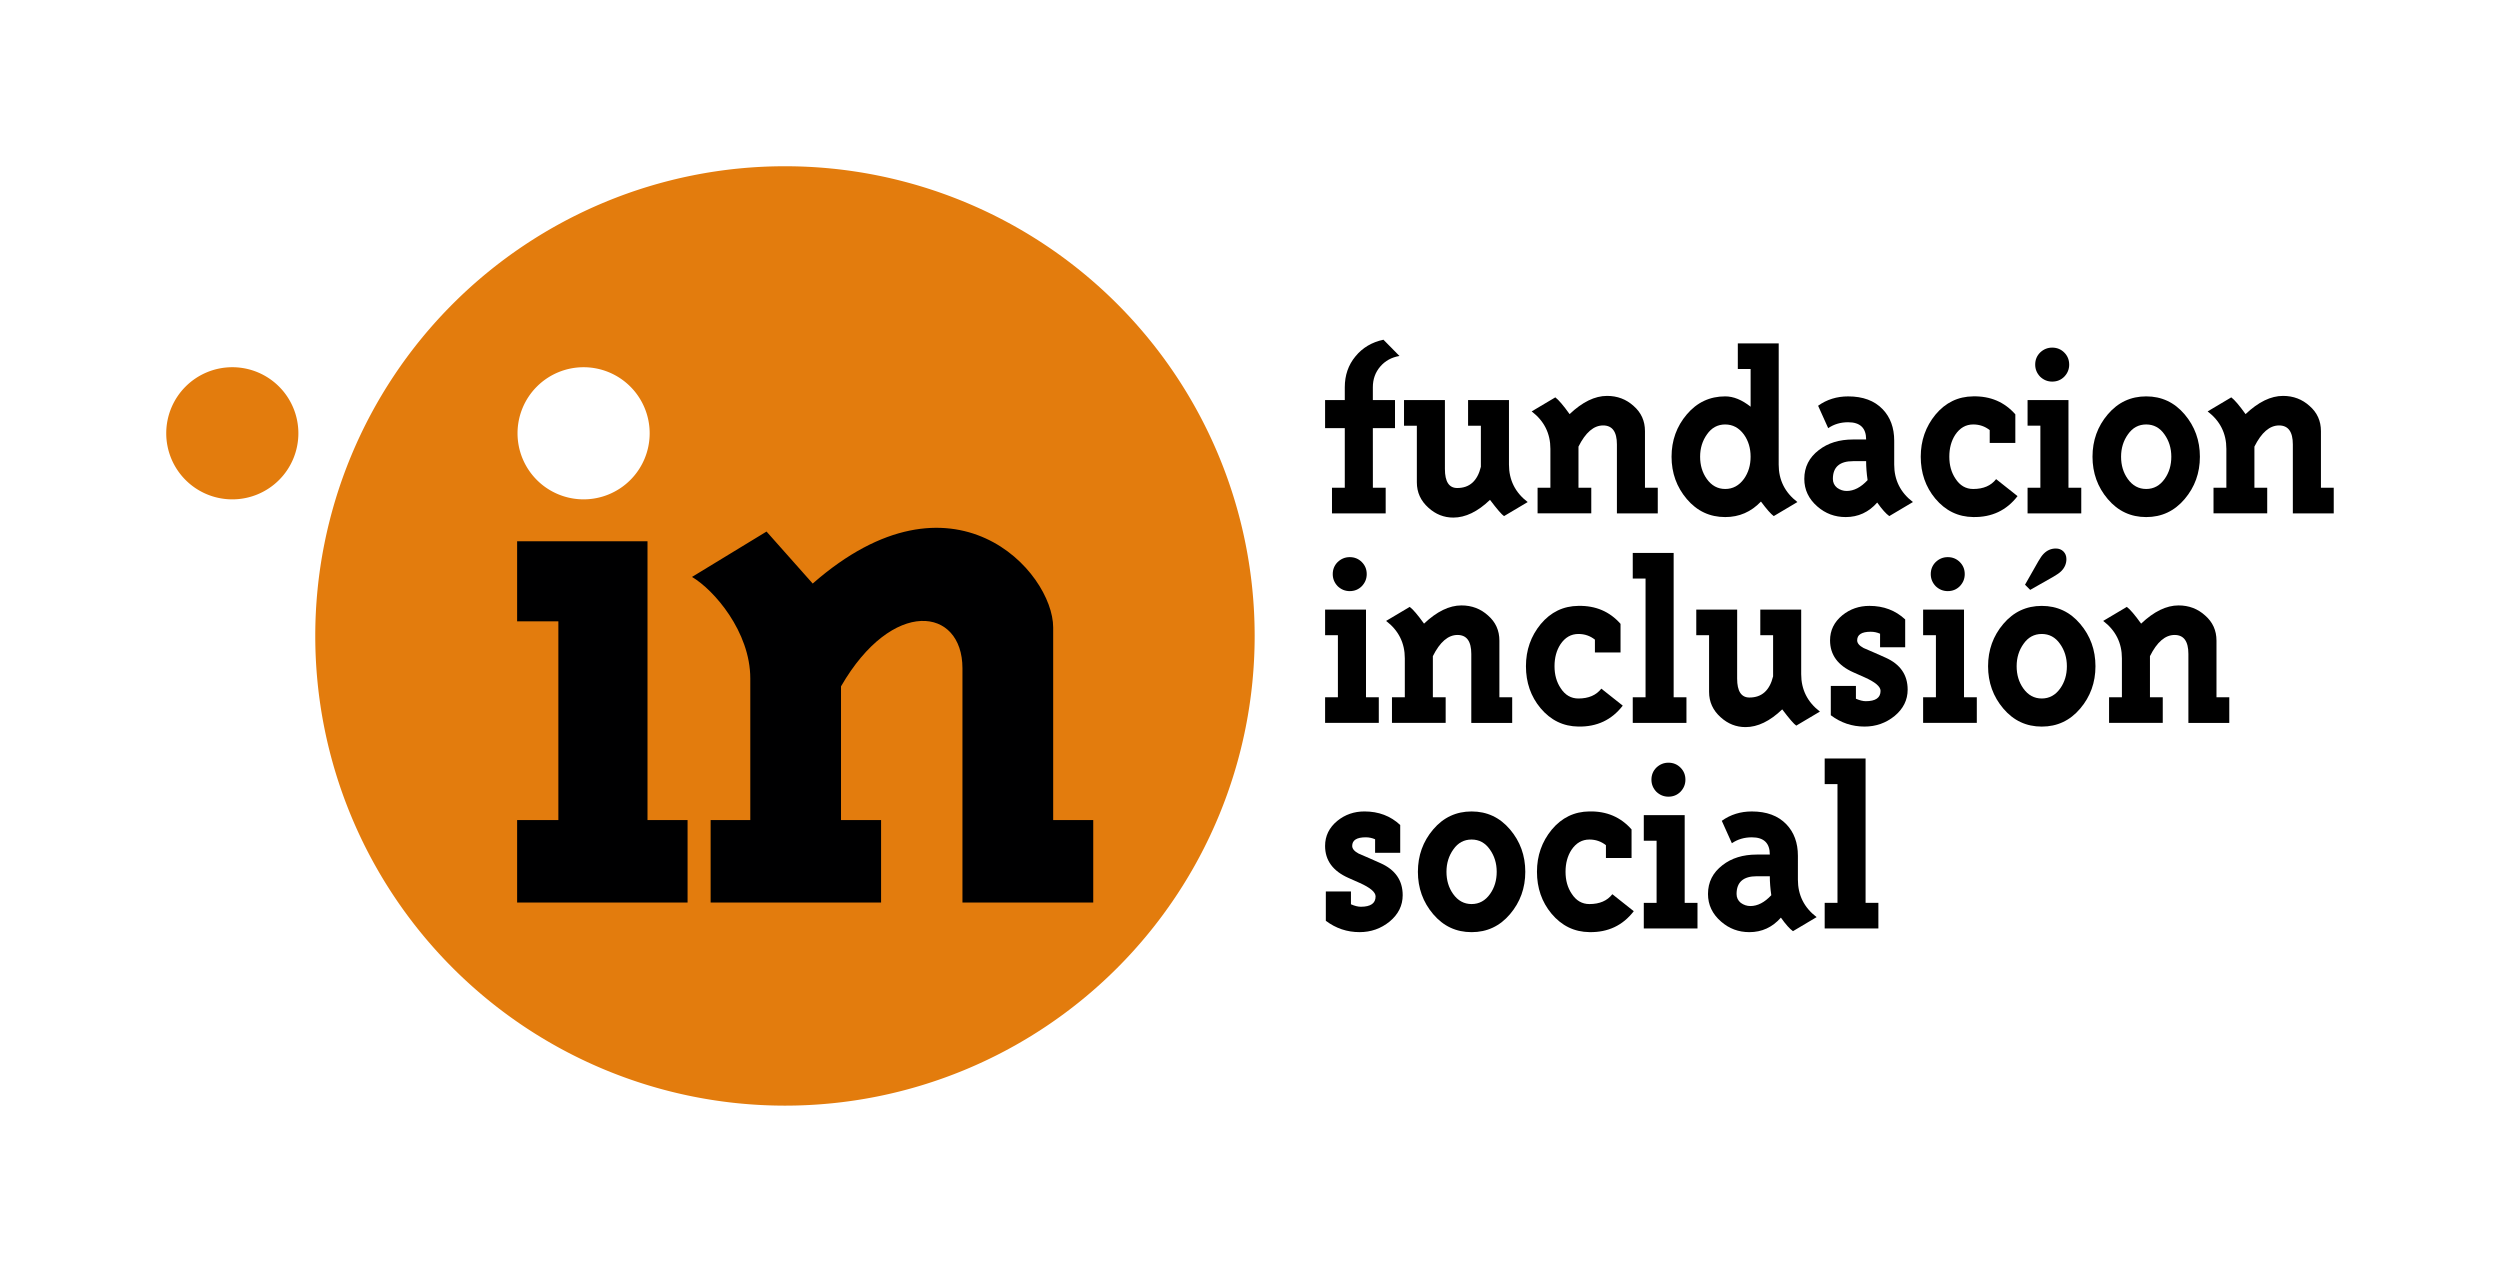 <?xml version="1.0" encoding="UTF-8" standalone="no"?>
<!-- Created with Inkscape (http://www.inkscape.org/) -->

<svg
   xmlns:dc="http://purl.org/dc/elements/1.1/"
   xmlns:cc="http://creativecommons.org/ns#"
   xmlns:rdf="http://www.w3.org/1999/02/22-rdf-syntax-ns#"
   xmlns:svg="http://www.w3.org/2000/svg"
   xmlns="http://www.w3.org/2000/svg"
   xmlns:sodipodi="http://sodipodi.sourceforge.net/DTD/sodipodi-0.dtd"
   xmlns:inkscape="http://www.inkscape.org/namespaces/inkscape"
   width="150.381mm"
   height="76.508mm"
   viewBox="0 0 150.381 76.508"
   version="1.1"
   id="svg8"
   inkscape:version="0.92.4 (5da689c313, 2019-01-14)"
   sodipodi:docname="inclusion_logo_text.svg">
  <defs
     id="defs2" />
  <sodipodi:namedview
     id="base"
     pagecolor="#ffffff"
     bordercolor="#666666"
     borderopacity="1.0"
     inkscape:pageopacity="0.0"
     inkscape:pageshadow="2"
     inkscape:zoom="0.9899495"
     inkscape:cx="224.10836"
     inkscape:cy="155.7718"
     inkscape:document-units="mm"
     inkscape:current-layer="layer1"
     showgrid="false"
     inkscape:window-width="1360"
     inkscape:window-height="705"
     inkscape:window-x="-8"
     inkscape:window-y="-8"
     inkscape:window-maximized="1"
     fit-margin-top="10"
     fit-margin-left="10"
     fit-margin-right="10"
     fit-margin-bottom="10" />
  <g
     inkscape:label="Capa 1"
     inkscape:groupmode="layer"
     id="layer1"
     transform="translate(28.602,-338.393)">
    <flowRoot
       xml:space="preserve"
       id="flowRoot834"
       style="font-style:normal;font-variant:normal;font-weight:bold;font-stretch:normal;font-size:40px;line-height:1.25;font-family:TriplexSerifBold;-inkscape-font-specification:'TriplexSerifBold Bold';letter-spacing:0px;word-spacing:0px;fill:#000000;fill-opacity:1;stroke:none"
       transform="scale(0.265)"><flowRegion
         id="flowRegion836"><rect
           id="rect838"
           width="109.096"
           height="121.218"
           x="183.848"
           y="649.768" /></flowRegion><flowPara
         id="flowPara840" /></flowRoot>    <flowRoot
       xml:space="preserve"
       id="flowRoot842"
       style="font-style:normal;font-variant:normal;font-weight:bold;font-stretch:normal;font-size:40px;line-height:1.25;font-family:TriplexSerifBold;-inkscape-font-specification:'TriplexSerifBold Bold';letter-spacing:0px;word-spacing:0px;fill:#000000;fill-opacity:1;stroke:none"
       transform="scale(0.265)"><flowRegion
         id="flowRegion844"><rect
           id="rect846"
           width="140.411"
           height="120.208"
           x="157.584"
           y="655.829" /></flowRegion><flowPara
         id="flowPara848" /></flowRoot>    <g
       id="g1108">
      <g
         id="g1077">
        <path
           id="path826"
           d="M 18.615,348.393 A 28.254,28.254 0 0 0 -9.638,376.646 28.254,28.254 0 0 0 18.615,404.9 28.254,28.254 0 0 0 46.869,376.646 28.254,28.254 0 0 0 18.615,348.393 Z m -33.243,12.089 a 3.974,3.974 0 0 0 -3.974,3.974 3.974,3.974 0 0 0 3.974,3.975 3.974,3.974 0 0 0 3.974,-3.975 3.974,3.974 0 0 0 -3.974,-3.974 z m 21.131,5.3e-4 a 3.974,3.974 0 0 1 3.974,3.974 3.974,3.974 0 0 1 -3.974,3.974 3.974,3.974 0 0 1 -3.974,-3.974 3.974,3.974 0 0 1 3.974,-3.974 z"
           style="opacity:1;vector-effect:none;fill:#e37c0d;fill-opacity:1;stroke:none;stroke-width:3.379;stroke-linecap:round;stroke-linejoin:miter;stroke-miterlimit:4;stroke-dasharray:none;stroke-dashoffset:0;stroke-opacity:1;paint-order:normal"
           inkscape:connector-curvature="0" />
        <path
           style="opacity:1;vector-effect:none;fill:#000001;fill-opacity:1;stroke:none;stroke-width:4;stroke-linecap:round;stroke-linejoin:miter;stroke-miterlimit:4;stroke-dasharray:none;stroke-dashoffset:0;stroke-opacity:1;paint-order:normal"
           d="M 2.504,392.683 H 12.757 V 387.723 H 10.347 V 370.95 H 2.504 V 375.769 H 4.985 v 11.954 H 2.504 Z"
           id="path4594"
           inkscape:connector-curvature="0"
           sodipodi:nodetypes="ccccccccccc" />
        <path
           style="opacity:1;vector-effect:none;fill:#000001;fill-opacity:1;stroke:none;stroke-width:4;stroke-linecap:round;stroke-linejoin:miter;stroke-miterlimit:4;stroke-dasharray:none;stroke-dashoffset:0;stroke-opacity:1;paint-order:normal"
           d="m 17.507,370.367 -4.483,2.73 c 1.323,0.78 3.506,3.297 3.506,6.109 v 8.517 h -2.386 v 4.961 h 10.253 v -4.961 h -2.41 v -8.044 c 3.091,-5.355 7.305,-4.772 7.305,-1.087 v 14.092 h 7.867 v -4.961 H 34.749 v -11.588 c 0,-3.349 -6.005,-10.05 -14.465,-2.64 z"
           id="path4594-6"
           inkscape:connector-curvature="0"
           sodipodi:nodetypes="ccsccccccccccccccc" />
      </g>
      <g
         id="g1072">
        <path
           inkscape:connector-curvature="0"
           d="m 53.98,367.733 h 0.77 v 1.541 h -3.23 v -1.541 h 0.77 v -3.586 h -1.185 v -1.689 h 1.185 v -0.77 q 0,-1.082 0.637,-1.852 0.637,-0.785 1.689,-1.008 l 0.963,0.978 q -0.711,0.119 -1.156,0.637 -0.445,0.519 -0.445,1.245 v 0.77 h 1.333 v 1.689 h -1.333 z"
           style="font-style:normal;font-variant:normal;font-weight:bold;font-stretch:normal;font-size:14.817px;line-height:1.25;font-family:TriplexSerifBold;-inkscape-font-specification:'TriplexSerifBold Bold';letter-spacing:-0.188px;word-spacing:0px;fill:#000000;fill-opacity:1;stroke:none;stroke-width:0.265"
           id="path853" />
        <path
           inkscape:connector-curvature="0"
           d="m 58.313,366.607 q 0,1.141 0.741,1.141 1.111,0 1.422,-1.274 v -2.474 h -0.77 v -1.541 h 2.46 v 3.882 q 0,1.393 1.126,2.252 l -1.422,0.845 q -0.207,-0.133 -0.845,-0.978 -1.111,1.067 -2.208,1.067 -0.845,0 -1.496,-0.593 -0.696,-0.622 -0.696,-1.526 v -3.408 H 55.853 v -1.541 h 2.46 z"
           style="font-style:normal;font-variant:normal;font-weight:bold;font-stretch:normal;font-size:14.817px;line-height:1.25;font-family:TriplexSerifBold;-inkscape-font-specification:'TriplexSerifBold Bold';letter-spacing:-0.188px;word-spacing:0px;fill:#000000;fill-opacity:1;stroke:none;stroke-width:0.265"
           id="path855" />
        <path
           inkscape:connector-curvature="0"
           d="M 64.658,367.733 V 365.392 q 0,-1.393 -1.126,-2.252 l 1.422,-0.845 q 0.296,0.222 0.859,1.008 1.156,-1.096 2.252,-1.096 0.933,0 1.6,0.607 0.682,0.593 0.682,1.511 v 3.408 h 0.77 v 1.541 H 68.659 v -4.149 q 0,-1.141 -0.83,-1.141 -0.845,0 -1.482,1.274 v 2.474 h 0.77 v 1.541 h -3.23 v -1.541 z"
           style="font-style:normal;font-variant:normal;font-weight:bold;font-stretch:normal;font-size:14.817px;line-height:1.25;font-family:TriplexSerifBold;-inkscape-font-specification:'TriplexSerifBold Bold';letter-spacing:-0.188px;word-spacing:0px;fill:#000000;fill-opacity:1;stroke:none;stroke-width:0.265"
           id="path857" />
        <path
           inkscape:connector-curvature="0"
           d="m 78.39,366.34 q 0,1.393 1.126,2.252 l -1.422,0.845 q -0.252,-0.178 -0.77,-0.874 -0.889,0.933 -2.148,0.933 -1.393,0 -2.311,-1.082 -0.919,-1.082 -0.919,-2.548 0,-1.467 0.919,-2.548 0.919,-1.082 2.311,-1.082 0.741,0 1.526,0.622 v -2.267 h -0.77 v -1.541 h 2.46 z m -3.215,-2.415 q -0.682,0 -1.096,0.593 -0.415,0.578 -0.415,1.348 0,0.77 0.4,1.333 0.43,0.607 1.111,0.607 0.682,0 1.126,-0.607 0.4,-0.563 0.4,-1.333 0,-0.77 -0.4,-1.333 -0.445,-0.607 -1.126,-0.607 z"
           style="font-style:normal;font-variant:normal;font-weight:bold;font-stretch:normal;font-size:14.817px;line-height:1.25;font-family:TriplexSerifBold;-inkscape-font-specification:'TriplexSerifBold Bold';letter-spacing:-0.188px;word-spacing:0px;fill:#000000;fill-opacity:1;stroke:none;stroke-width:0.265"
           id="path859" />
        <path
           inkscape:connector-curvature="0"
           d="m 85.339,366.34 q 0,1.393 1.126,2.252 l -1.422,0.845 q -0.296,-0.207 -0.726,-0.815 -0.77,0.874 -1.897,0.874 -0.978,0 -1.704,-0.637 -0.785,-0.682 -0.785,-1.659 0,-1.067 0.874,-1.734 0.815,-0.637 2.06,-0.637 h 0.785 q 0,-1.037 -1.082,-1.037 -0.682,0 -1.2,0.356 l -0.607,-1.348 q 0.785,-0.563 1.808,-0.563 1.333,0 2.074,0.77 0.696,0.726 0.696,1.897 z m -1.689,-0.207 h -0.785 q -1.215,0 -1.215,1.067 0,0.326 0.252,0.533 0.267,0.193 0.578,0.193 0.652,0 1.259,-0.652 -0.089,-0.607 -0.089,-1.141 z"
           style="font-style:normal;font-variant:normal;font-weight:bold;font-stretch:normal;font-size:14.817px;line-height:1.25;font-family:TriplexSerifBold;-inkscape-font-specification:'TriplexSerifBold Bold';letter-spacing:-0.188px;word-spacing:0px;fill:#000000;fill-opacity:1;stroke:none;stroke-width:0.265"
           id="path861" />
        <path
           inkscape:connector-curvature="0"
           d="m 90.092,363.925 q -0.667,0 -1.082,0.622 -0.356,0.548 -0.356,1.319 0,0.77 0.37,1.319 0.4,0.622 1.067,0.622 0.919,0 1.378,-0.593 l 1.289,1.022 q -0.993,1.289 -2.667,1.259 -1.363,-0.015 -2.282,-1.111 -0.874,-1.052 -0.874,-2.519 0,-1.452 0.889,-2.534 0.904,-1.082 2.267,-1.096 1.556,-0.03 2.534,1.082 v 1.719 h -1.541 v -0.77 q -0.43,-0.341 -0.993,-0.341 z"
           style="font-style:normal;font-variant:normal;font-weight:bold;font-stretch:normal;font-size:14.817px;line-height:1.25;font-family:TriplexSerifBold;-inkscape-font-specification:'TriplexSerifBold Bold';letter-spacing:-0.188px;word-spacing:0px;fill:#000000;fill-opacity:1;stroke:none;stroke-width:0.265"
           id="path863" />
        <path
           inkscape:connector-curvature="0"
           d="m 95.865,360.325 q 0,0.415 -0.296,0.726 -0.296,0.296 -0.726,0.296 -0.415,0 -0.726,-0.296 Q 93.82,360.74 93.82,360.325 q 0,-0.43 0.296,-0.726 0.311,-0.296 0.726,-0.296 0.43,0 0.726,0.296 0.296,0.296 0.296,0.726 z m -0.044,7.408 h 0.77 v 1.541 h -3.23 v -1.541 h 0.77 v -3.734 h -0.77 v -1.541 h 2.46 z"
           style="font-style:normal;font-variant:normal;font-weight:bold;font-stretch:normal;font-size:14.817px;line-height:1.25;font-family:TriplexSerifBold;-inkscape-font-specification:'TriplexSerifBold Bold';letter-spacing:-0.188px;word-spacing:0px;fill:#000000;fill-opacity:1;stroke:none;stroke-width:0.265"
           id="path865" />
        <path
           inkscape:connector-curvature="0"
           d="m 100.497,362.236 q 1.393,0 2.311,1.082 0.919,1.082 0.919,2.548 0,1.467 -0.919,2.548 -0.919,1.082 -2.311,1.082 -1.393,0 -2.311,-1.082 -0.919,-1.082 -0.919,-2.548 0,-1.467 0.919,-2.548 0.919,-1.082 2.311,-1.082 z m -1.511,3.63 q 0,0.77 0.4,1.333 0.43,0.607 1.111,0.607 0.682,0 1.111,-0.607 0.4,-0.563 0.4,-1.333 0,-0.77 -0.415,-1.348 -0.415,-0.593 -1.096,-0.593 -0.682,0 -1.096,0.593 -0.415,0.578 -0.415,1.348 z"
           style="font-style:normal;font-variant:normal;font-weight:bold;font-stretch:normal;font-size:14.817px;line-height:1.25;font-family:TriplexSerifBold;-inkscape-font-specification:'TriplexSerifBold Bold';letter-spacing:-0.188px;word-spacing:0px;fill:#000000;fill-opacity:1;stroke:none;stroke-width:0.265"
           id="path867" />
        <path
           inkscape:connector-curvature="0"
           d="M 105.319,367.733 V 365.392 q 0,-1.393 -1.126,-2.252 l 1.422,-0.845 q 0.296,0.222 0.859,1.008 1.156,-1.096 2.252,-1.096 0.933,0 1.6,0.607 0.682,0.593 0.682,1.511 v 3.408 h 0.77 v 1.541 h -2.46 v -4.149 q 0,-1.141 -0.83,-1.141 -0.845,0 -1.482,1.274 v 2.474 h 0.77 v 1.541 h -3.23 v -1.541 z"
           style="font-style:normal;font-variant:normal;font-weight:bold;font-stretch:normal;font-size:14.817px;line-height:1.25;font-family:TriplexSerifBold;-inkscape-font-specification:'TriplexSerifBold Bold';letter-spacing:-0.188px;word-spacing:0px;fill:#000000;fill-opacity:1;stroke:none;stroke-width:0.265"
           id="path869" />
        <path
           inkscape:connector-curvature="0"
           d="m 53.61,372.928 q 0,0.415 -0.296,0.726 -0.296,0.296 -0.726,0.296 -0.415,0 -0.726,-0.296 -0.296,-0.311 -0.296,-0.726 0,-0.43 0.296,-0.726 0.311,-0.296 0.726,-0.296 0.43,0 0.726,0.296 0.296,0.296 0.296,0.726 z m -0.044,7.408 H 54.336 v 1.541 h -3.23 v -1.541 h 0.77 v -3.734 h -0.77 v -1.541 h 2.46 z"
           style="font-style:normal;font-variant:normal;font-weight:bold;font-stretch:normal;font-size:14.817px;line-height:1.25;font-family:TriplexSerifBold;-inkscape-font-specification:'TriplexSerifBold Bold';letter-spacing:-0.188px;word-spacing:0px;fill:#000000;fill-opacity:1;stroke:none;stroke-width:0.265"
           id="path872" />
        <path
           inkscape:connector-curvature="0"
           d="m 55.901,380.336 v -2.341 q 0,-1.393 -1.126,-2.252 l 1.422,-0.845 q 0.296,0.222 0.859,1.008 1.156,-1.096 2.252,-1.096 0.933,0 1.6,0.607 0.682,0.593 0.682,1.511 v 3.408 h 0.77 v 1.541 h -2.46 v -4.149 q 0,-1.141 -0.83,-1.141 -0.845,0 -1.482,1.274 v 2.474 h 0.77 v 1.541 h -3.23 v -1.541 z"
           style="font-style:normal;font-variant:normal;font-weight:bold;font-stretch:normal;font-size:14.817px;line-height:1.25;font-family:TriplexSerifBold;-inkscape-font-specification:'TriplexSerifBold Bold';letter-spacing:-0.188px;word-spacing:0px;fill:#000000;fill-opacity:1;stroke:none;stroke-width:0.265"
           id="path874" />
        <path
           inkscape:connector-curvature="0"
           d="m 66.344,376.528 q -0.667,0 -1.082,0.622 -0.356,0.548 -0.356,1.319 0,0.77 0.37,1.319 0.4,0.622 1.067,0.622 0.919,0 1.378,-0.593 l 1.289,1.022 q -0.993,1.289 -2.667,1.259 -1.363,-0.015 -2.282,-1.111 -0.874,-1.052 -0.874,-2.519 0,-1.452 0.889,-2.534 0.904,-1.082 2.267,-1.096 1.556,-0.03 2.534,1.082 v 1.719 h -1.541 v -0.77 q -0.43,-0.341 -0.993,-0.341 z"
           style="font-style:normal;font-variant:normal;font-weight:bold;font-stretch:normal;font-size:14.817px;line-height:1.25;font-family:TriplexSerifBold;-inkscape-font-specification:'TriplexSerifBold Bold';letter-spacing:-0.188px;word-spacing:0px;fill:#000000;fill-opacity:1;stroke:none;stroke-width:0.265"
           id="path876" />
        <path
           inkscape:connector-curvature="0"
           d="m 72.072,380.336 h 0.77 v 1.541 h -3.23 v -1.541 h 0.77 v -7.142 h -0.77 v -1.541 h 2.46 z"
           style="font-style:normal;font-variant:normal;font-weight:bold;font-stretch:normal;font-size:14.817px;line-height:1.25;font-family:TriplexSerifBold;-inkscape-font-specification:'TriplexSerifBold Bold';letter-spacing:-0.188px;word-spacing:0px;fill:#000000;fill-opacity:1;stroke:none;stroke-width:0.265"
           id="path878" />
        <path
           inkscape:connector-curvature="0"
           d="m 75.891,379.21 q 0,1.141 0.741,1.141 1.111,0 1.422,-1.274 v -2.474 H 77.284 v -1.541 h 2.46 v 3.882 q 0,1.393 1.126,2.252 l -1.422,0.845 q -0.207,-0.133 -0.845,-0.978 -1.111,1.067 -2.208,1.067 -0.845,0 -1.496,-0.593 -0.696,-0.622 -0.696,-1.526 v -3.408 h -0.77 v -1.541 h 2.46 z"
           style="font-style:normal;font-variant:normal;font-weight:bold;font-stretch:normal;font-size:14.817px;line-height:1.25;font-family:TriplexSerifBold;-inkscape-font-specification:'TriplexSerifBold Bold';letter-spacing:-0.188px;word-spacing:0px;fill:#000000;fill-opacity:1;stroke:none;stroke-width:0.265"
           id="path880" />
        <path
           inkscape:connector-curvature="0"
           d="m 84.489,376.513 q -0.267,-0.119 -0.563,-0.119 -0.815,0 -0.815,0.519 0,0.252 0.385,0.459 0.326,0.133 0.652,0.282 l 0.667,0.296 q 1.333,0.593 1.333,1.926 0,0.933 -0.785,1.585 -0.785,0.637 -1.808,0.637 -1.126,0 -2.03,-0.682 v -1.763 h 1.511 v 0.77 q 0.341,0.148 0.593,0.148 0.889,0 0.889,-0.622 0,-0.385 -0.963,-0.815 l -0.667,-0.296 q -1.408,-0.622 -1.408,-1.926 0,-0.904 0.741,-1.511 0.696,-0.563 1.63,-0.563 1.274,0 2.148,0.815 v 1.674 h -1.511 z"
           style="font-style:normal;font-variant:normal;font-weight:bold;font-stretch:normal;font-size:14.817px;line-height:1.25;font-family:TriplexSerifBold;-inkscape-font-specification:'TriplexSerifBold Bold';letter-spacing:-0.188px;word-spacing:0px;fill:#000000;fill-opacity:1;stroke:none;stroke-width:0.265"
           id="path882" />
        <path
           inkscape:connector-curvature="0"
           d="m 89.582,372.928 q 0,0.415 -0.296,0.726 -0.296,0.296 -0.726,0.296 -0.415,0 -0.726,-0.296 -0.296,-0.311 -0.296,-0.726 0,-0.43 0.296,-0.726 0.311,-0.296 0.726,-0.296 0.43,0 0.726,0.296 0.296,0.296 0.296,0.726 z m -0.044,7.408 h 0.77 v 1.541 h -3.23 v -1.541 h 0.77 v -3.734 h -0.77 v -1.541 h 2.46 z"
           style="font-style:normal;font-variant:normal;font-weight:bold;font-stretch:normal;font-size:14.817px;line-height:1.25;font-family:TriplexSerifBold;-inkscape-font-specification:'TriplexSerifBold Bold';letter-spacing:-0.188px;word-spacing:0px;fill:#000000;fill-opacity:1;stroke:none;stroke-width:0.265"
           id="path884" />
        <path
           inkscape:connector-curvature="0"
           d="m 94.215,374.839 q 1.393,0 2.311,1.082 0.919,1.082 0.919,2.548 0,1.467 -0.919,2.548 -0.919,1.082 -2.311,1.082 -1.393,0 -2.311,-1.082 -0.919,-1.082 -0.919,-2.548 0,-1.467 0.919,-2.548 0.919,-1.082 2.311,-1.082 z m -1.511,3.63 q 0,0.77 0.4,1.333 0.43,0.607 1.111,0.607 0.682,0 1.111,-0.607 0.4,-0.563 0.4,-1.333 0,-0.77 -0.415,-1.348 -0.415,-0.593 -1.096,-0.593 -0.682,0 -1.096,0.593 -0.415,0.578 -0.415,1.348 z m 1.304,-6.312 q 0.178,-0.311 0.326,-0.459 0.311,-0.311 0.726,-0.311 0.282,0 0.459,0.178 0.178,0.178 0.178,0.459 0,0.415 -0.311,0.726 -0.148,0.148 -0.459,0.326 l -1.408,0.8 -0.311,-0.311 z"
           style="font-style:normal;font-variant:normal;font-weight:bold;font-stretch:normal;font-size:14.817px;line-height:1.25;font-family:TriplexSerifBold;-inkscape-font-specification:'TriplexSerifBold Bold';letter-spacing:-0.188px;word-spacing:0px;fill:#000000;fill-opacity:1;stroke:none;stroke-width:0.265"
           id="path886" />
        <path
           inkscape:connector-curvature="0"
           d="m 99.036,380.336 v -2.341 q 0,-1.393 -1.126,-2.252 l 1.422,-0.845 q 0.296,0.222 0.859,1.008 1.156,-1.096 2.252,-1.096 0.933,0 1.6,0.607 0.682,0.593 0.682,1.511 v 3.408 h 0.77 v 1.541 h -2.46 v -4.149 q 0,-1.141 -0.83,-1.141 -0.845,0 -1.482,1.274 v 2.474 h 0.77 v 1.541 h -3.23 v -1.541 z"
           style="font-style:normal;font-variant:normal;font-weight:bold;font-stretch:normal;font-size:14.817px;line-height:1.25;font-family:TriplexSerifBold;-inkscape-font-specification:'TriplexSerifBold Bold';letter-spacing:-0.188px;word-spacing:0px;fill:#000000;fill-opacity:1;stroke:none;stroke-width:0.265"
           id="path888" />
        <path
           inkscape:connector-curvature="0"
           d="m 54.114,388.878 q -0.267,-0.119 -0.563,-0.119 -0.815,0 -0.815,0.519 0,0.252 0.385,0.459 0.326,0.133 0.652,0.282 l 0.667,0.296 q 1.333,0.593 1.333,1.926 0,0.933 -0.785,1.585 -0.785,0.637 -1.808,0.637 -1.126,0 -2.03,-0.682 v -1.763 h 1.511 v 0.77 q 0.341,0.148 0.593,0.148 0.889,0 0.889,-0.622 0,-0.385 -0.963,-0.815 l -0.667,-0.296 q -1.408,-0.622 -1.408,-1.926 0,-0.904 0.741,-1.511 0.696,-0.563 1.63,-0.563 1.274,0 2.148,0.815 v 1.674 h -1.511 z"
           style="font-style:normal;font-variant:normal;font-weight:bold;font-stretch:normal;font-size:14.817px;line-height:1.25;font-family:TriplexSerifBold;-inkscape-font-specification:'TriplexSerifBold Bold';letter-spacing:-0.188px;word-spacing:0px;fill:#000000;fill-opacity:1;stroke:none;stroke-width:0.265"
           id="path891" />
        <path
           inkscape:connector-curvature="0"
           d="m 59.918,387.204 q 1.393,0 2.311,1.082 0.919,1.082 0.919,2.548 0,1.467 -0.919,2.548 -0.919,1.082 -2.311,1.082 -1.393,0 -2.311,-1.082 -0.919,-1.082 -0.919,-2.548 0,-1.467 0.919,-2.548 0.919,-1.082 2.311,-1.082 z m -1.511,3.63 q 0,0.77 0.4,1.333 0.43,0.607 1.111,0.607 0.682,0 1.111,-0.607 0.4,-0.563 0.4,-1.333 0,-0.77 -0.415,-1.348 -0.415,-0.593 -1.096,-0.593 -0.682,0 -1.096,0.593 -0.415,0.578 -0.415,1.348 z"
           style="font-style:normal;font-variant:normal;font-weight:bold;font-stretch:normal;font-size:14.817px;line-height:1.25;font-family:TriplexSerifBold;-inkscape-font-specification:'TriplexSerifBold Bold';letter-spacing:-0.188px;word-spacing:0px;fill:#000000;fill-opacity:1;stroke:none;stroke-width:0.265"
           id="path893" />
        <path
           inkscape:connector-curvature="0"
           d="m 67.007,388.893 q -0.667,0 -1.082,0.622 -0.356,0.548 -0.356,1.319 0,0.77 0.37,1.319 0.4,0.622 1.067,0.622 0.919,0 1.378,-0.593 l 1.289,1.022 q -0.993,1.289 -2.667,1.259 -1.363,-0.015 -2.282,-1.111 -0.874,-1.052 -0.874,-2.519 0,-1.452 0.889,-2.534 0.904,-1.082 2.267,-1.096 1.556,-0.03 2.534,1.082 v 1.719 h -1.541 v -0.77 q -0.43,-0.341 -0.993,-0.341 z"
           style="font-style:normal;font-variant:normal;font-weight:bold;font-stretch:normal;font-size:14.817px;line-height:1.25;font-family:TriplexSerifBold;-inkscape-font-specification:'TriplexSerifBold Bold';letter-spacing:-0.188px;word-spacing:0px;fill:#000000;fill-opacity:1;stroke:none;stroke-width:0.265"
           id="path895" />
        <path
           inkscape:connector-curvature="0"
           d="m 72.78,385.293 q 0,0.415 -0.296,0.726 -0.296,0.296 -0.726,0.296 -0.415,0 -0.726,-0.296 -0.296,-0.311 -0.296,-0.726 0,-0.43 0.296,-0.726 0.311,-0.296 0.726,-0.296 0.43,0 0.726,0.296 0.296,0.296 0.296,0.726 z m -0.044,7.408 h 0.77 v 1.541 h -3.23 v -1.541 h 0.77 v -3.734 h -0.77 v -1.541 h 2.46 z"
           style="font-style:normal;font-variant:normal;font-weight:bold;font-stretch:normal;font-size:14.817px;line-height:1.25;font-family:TriplexSerifBold;-inkscape-font-specification:'TriplexSerifBold Bold';letter-spacing:-0.188px;word-spacing:0px;fill:#000000;fill-opacity:1;stroke:none;stroke-width:0.265"
           id="path897" />
        <path
           inkscape:connector-curvature="0"
           d="m 79.546,391.308 q 0,1.393 1.126,2.252 l -1.422,0.845 q -0.296,-0.207 -0.726,-0.815 -0.77,0.874 -1.897,0.874 -0.978,0 -1.704,-0.637 -0.785,-0.682 -0.785,-1.659 0,-1.067 0.874,-1.734 0.815,-0.637 2.06,-0.637 h 0.785 q 0,-1.037 -1.082,-1.037 -0.682,0 -1.2,0.356 L 74.968,387.767 q 0.785,-0.563 1.808,-0.563 1.333,0 2.074,0.77 0.696,0.726 0.696,1.897 z m -1.689,-0.207 h -0.785 q -1.215,0 -1.215,1.067 0,0.326 0.252,0.533 0.267,0.193 0.578,0.193 0.652,0 1.259,-0.652 -0.089,-0.607 -0.089,-1.141 z"
           style="font-style:normal;font-variant:normal;font-weight:bold;font-stretch:normal;font-size:14.817px;line-height:1.25;font-family:TriplexSerifBold;-inkscape-font-specification:'TriplexSerifBold Bold';letter-spacing:-0.188px;word-spacing:0px;fill:#000000;fill-opacity:1;stroke:none;stroke-width:0.265"
           id="path899" />
        <path
           inkscape:connector-curvature="0"
           d="m 83.617,392.701 h 0.77 v 1.541 h -3.23 v -1.541 h 0.77 v -7.142 h -0.77 v -1.541 h 2.46 z"
           style="font-style:normal;font-variant:normal;font-weight:bold;font-stretch:normal;font-size:14.817px;line-height:1.25;font-family:TriplexSerifBold;-inkscape-font-specification:'TriplexSerifBold Bold';letter-spacing:-0.188px;word-spacing:0px;fill:#000000;fill-opacity:1;stroke:none;stroke-width:0.265"
           id="path901" />
      </g>
    </g>
  </g>
</svg>

